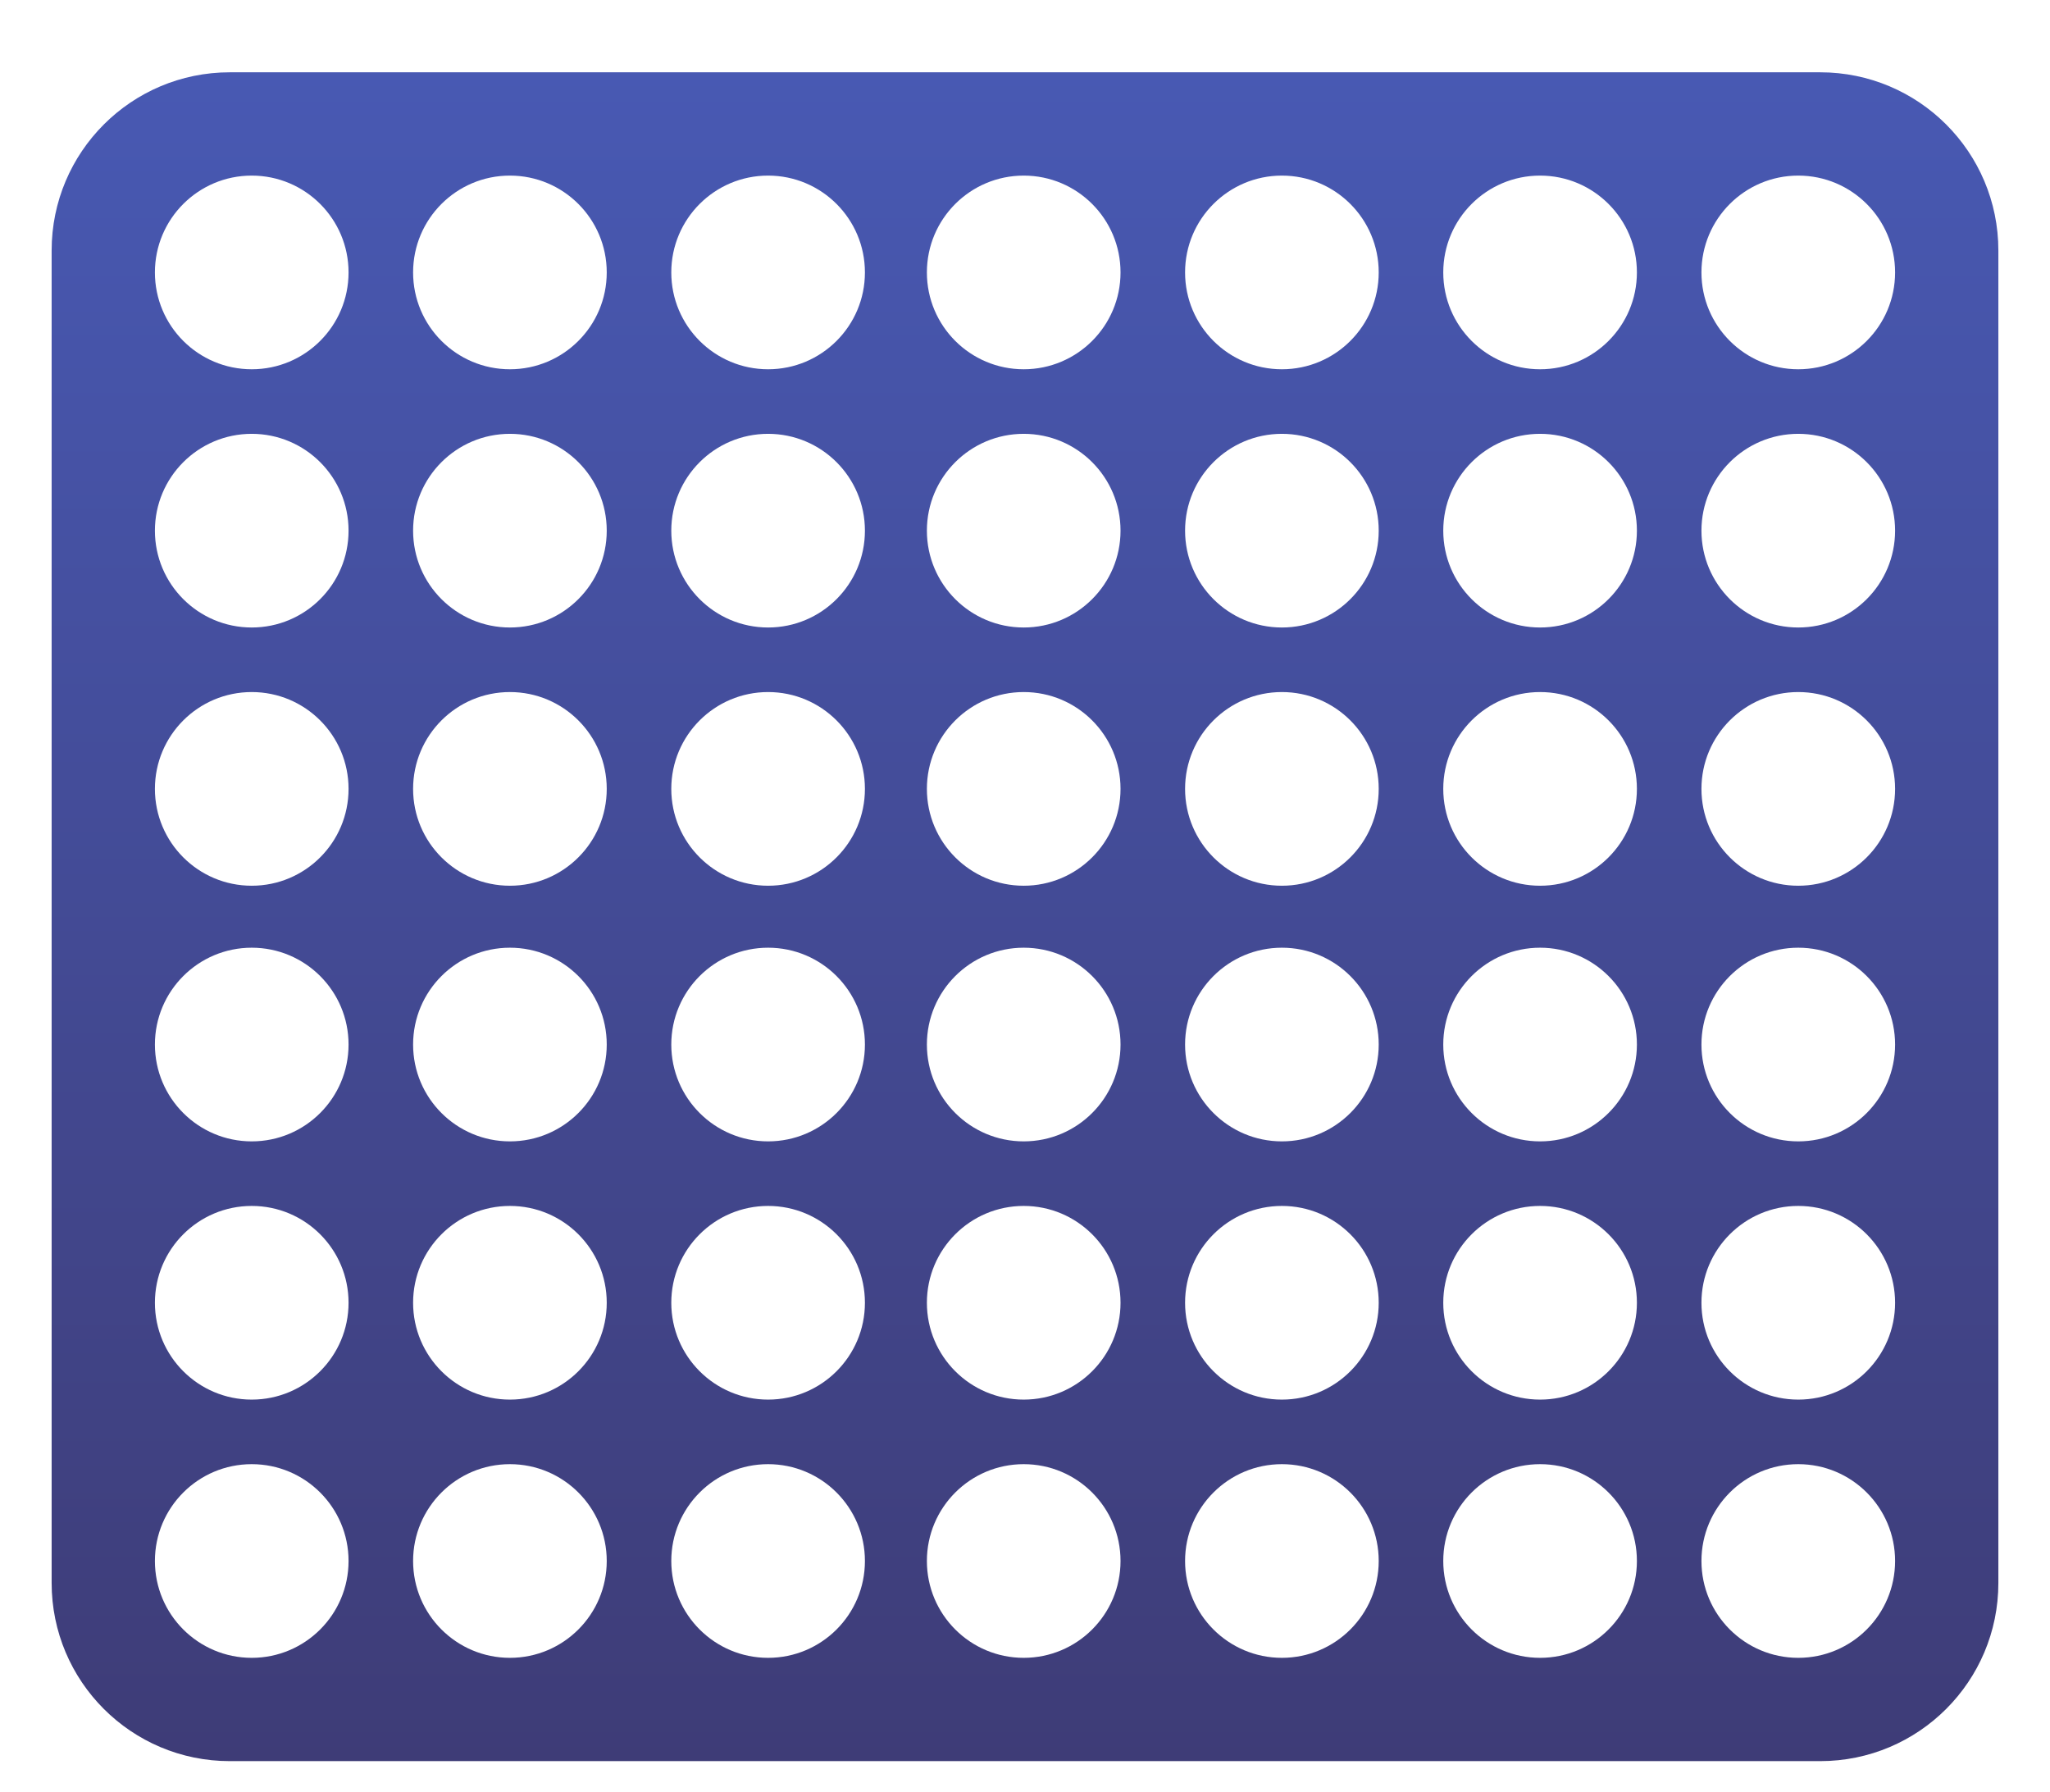 <svg width="794" height="694" viewBox="0 0 794 694" fill="none" xmlns="http://www.w3.org/2000/svg">
<g filter="url(#filter0_dii)">
<path fill-rule="evenodd" clip-rule="evenodd" d="M20 85C20 46.892 50.892 16 89 16H705C743.108 16 774 46.892 774 85V601C774 639.108 743.108 670 705 670H89C50.892 670 20 639.108 20 601V85ZM135 93.5C135 114.211 118.211 131 97.5 131C76.789 131 60 114.211 60 93.5C60 72.789 76.789 56 97.5 56C118.211 56 135 72.789 135 93.5ZM197.5 131C218.211 131 235 114.211 235 93.5C235 72.789 218.211 56 197.5 56C176.789 56 160 72.789 160 93.5C160 114.211 176.789 131 197.5 131ZM335 93.5C335 114.211 318.211 131 297.5 131C276.789 131 260 114.211 260 93.5C260 72.789 276.789 56 297.5 56C318.211 56 335 72.789 335 93.5ZM396.5 131C417.211 131 434 114.211 434 93.5C434 72.789 417.211 56 396.5 56C375.789 56 359 72.789 359 93.5C359 114.211 375.789 131 396.5 131ZM534 93.5C534 114.211 517.211 131 496.5 131C475.789 131 459 114.211 459 93.5C459 72.789 475.789 56 496.5 56C517.211 56 534 72.789 534 93.5ZM596.5 131C617.211 131 634 114.211 634 93.5C634 72.789 617.211 56 596.5 56C575.789 56 559 72.789 559 93.5C559 114.211 575.789 131 596.5 131ZM734 93.5C734 114.211 717.211 131 696.5 131C675.789 131 659 114.211 659 93.5C659 72.789 675.789 56 696.5 56C717.211 56 734 72.789 734 93.5ZM97.5 231C118.211 231 135 214.211 135 193.5C135 172.789 118.211 156 97.5 156C76.789 156 60 172.789 60 193.5C60 214.211 76.789 231 97.5 231ZM235 193.5C235 214.211 218.211 231 197.5 231C176.789 231 160 214.211 160 193.5C160 172.789 176.789 156 197.5 156C218.211 156 235 172.789 235 193.5ZM297.5 231C318.211 231 335 214.211 335 193.5C335 172.789 318.211 156 297.5 156C276.789 156 260 172.789 260 193.5C260 214.211 276.789 231 297.5 231ZM434 193.5C434 214.211 417.211 231 396.5 231C375.789 231 359 214.211 359 193.5C359 172.789 375.789 156 396.5 156C417.211 156 434 172.789 434 193.5ZM496.5 231C517.211 231 534 214.211 534 193.5C534 172.789 517.211 156 496.5 156C475.789 156 459 172.789 459 193.5C459 214.211 475.789 231 496.5 231ZM634 193.5C634 214.211 617.211 231 596.5 231C575.789 231 559 214.211 559 193.5C559 172.789 575.789 156 596.5 156C617.211 156 634 172.789 634 193.5ZM696.5 231C717.211 231 734 214.211 734 193.5C734 172.789 717.211 156 696.5 156C675.789 156 659 172.789 659 193.5C659 214.211 675.789 231 696.5 231ZM135 293.5C135 314.211 118.211 331 97.5 331C76.789 331 60 314.211 60 293.5C60 272.789 76.789 256 97.5 256C118.211 256 135 272.789 135 293.5ZM197.5 331C218.211 331 235 314.211 235 293.5C235 272.789 218.211 256 197.5 256C176.789 256 160 272.789 160 293.5C160 314.211 176.789 331 197.5 331ZM335 293.5C335 314.211 318.211 331 297.5 331C276.789 331 260 314.211 260 293.5C260 272.789 276.789 256 297.5 256C318.211 256 335 272.789 335 293.5ZM396.5 331C417.211 331 434 314.211 434 293.5C434 272.789 417.211 256 396.5 256C375.789 256 359 272.789 359 293.5C359 314.211 375.789 331 396.5 331ZM534 293.5C534 314.211 517.211 331 496.5 331C475.789 331 459 314.211 459 293.5C459 272.789 475.789 256 496.5 256C517.211 256 534 272.789 534 293.5ZM596.5 331C617.211 331 634 314.211 634 293.5C634 272.789 617.211 256 596.5 256C575.789 256 559 272.789 559 293.5C559 314.211 575.789 331 596.5 331ZM734 293.5C734 314.211 717.211 331 696.5 331C675.789 331 659 314.211 659 293.5C659 272.789 675.789 256 696.5 256C717.211 256 734 272.789 734 293.5ZM97.5 430C118.211 430 135 413.211 135 392.5C135 371.789 118.211 355 97.5 355C76.789 355 60 371.789 60 392.5C60 413.211 76.789 430 97.5 430ZM235 392.5C235 413.211 218.211 430 197.5 430C176.789 430 160 413.211 160 392.5C160 371.789 176.789 355 197.5 355C218.211 355 235 371.789 235 392.5ZM297.5 430C318.211 430 335 413.211 335 392.5C335 371.789 318.211 355 297.5 355C276.789 355 260 371.789 260 392.5C260 413.211 276.789 430 297.5 430ZM434 392.5C434 413.211 417.211 430 396.5 430C375.789 430 359 413.211 359 392.5C359 371.789 375.789 355 396.5 355C417.211 355 434 371.789 434 392.5ZM496.5 430C517.211 430 534 413.211 534 392.5C534 371.789 517.211 355 496.5 355C475.789 355 459 371.789 459 392.5C459 413.211 475.789 430 496.5 430ZM634 392.5C634 413.211 617.211 430 596.5 430C575.789 430 559 413.211 559 392.5C559 371.789 575.789 355 596.5 355C617.211 355 634 371.789 634 392.5ZM696.5 430C717.211 430 734 413.211 734 392.5C734 371.789 717.211 355 696.5 355C675.789 355 659 371.789 659 392.5C659 413.211 675.789 430 696.5 430ZM135 492.5C135 513.211 118.211 530 97.5 530C76.789 530 60 513.211 60 492.5C60 471.789 76.789 455 97.5 455C118.211 455 135 471.789 135 492.5ZM197.5 530C218.211 530 235 513.211 235 492.5C235 471.789 218.211 455 197.5 455C176.789 455 160 471.789 160 492.5C160 513.211 176.789 530 197.5 530ZM335 492.5C335 513.211 318.211 530 297.5 530C276.789 530 260 513.211 260 492.5C260 471.789 276.789 455 297.5 455C318.211 455 335 471.789 335 492.5ZM396.5 530C417.211 530 434 513.211 434 492.5C434 471.789 417.211 455 396.5 455C375.789 455 359 471.789 359 492.5C359 513.211 375.789 530 396.5 530ZM534 492.5C534 513.211 517.211 530 496.5 530C475.789 530 459 513.211 459 492.5C459 471.789 475.789 455 496.5 455C517.211 455 534 471.789 534 492.5ZM596.5 530C617.211 530 634 513.211 634 492.5C634 471.789 617.211 455 596.5 455C575.789 455 559 471.789 559 492.5C559 513.211 575.789 530 596.5 530ZM734 492.5C734 513.211 717.211 530 696.5 530C675.789 530 659 513.211 659 492.5C659 471.789 675.789 455 696.5 455C717.211 455 734 471.789 734 492.5ZM97.5 630C118.211 630 135 613.211 135 592.5C135 571.789 118.211 555 97.5 555C76.789 555 60 571.789 60 592.5C60 613.211 76.789 630 97.5 630ZM235 592.5C235 613.211 218.211 630 197.5 630C176.789 630 160 613.211 160 592.5C160 571.789 176.789 555 197.5 555C218.211 555 235 571.789 235 592.5ZM297.5 630C318.211 630 335 613.211 335 592.5C335 571.789 318.211 555 297.5 555C276.789 555 260 571.789 260 592.5C260 613.211 276.789 630 297.5 630ZM434 592.5C434 613.211 417.211 630 396.5 630C375.789 630 359 613.211 359 592.5C359 571.789 375.789 555 396.5 555C417.211 555 434 571.789 434 592.5ZM496.5 630C517.211 630 534 613.211 534 592.5C534 571.789 517.211 555 496.5 555C475.789 555 459 571.789 459 592.5C459 613.211 475.789 630 496.5 630ZM634 592.5C634 613.211 617.211 630 596.5 630C575.789 630 559 613.211 559 592.5C559 571.789 575.789 555 596.5 555C617.211 555 634 571.789 634 592.5ZM696.5 630C717.211 630 734 613.211 734 592.5C734 571.789 717.211 555 696.5 555C675.789 555 659 571.789 659 592.5C659 613.211 675.789 630 696.5 630Z" fill="url(#paint0_linear)"/>
</g>
<defs>
<filter id="filter0_dii" x="0" y="0" width="794" height="694" filterUnits="userSpaceOnUse" color-interpolation-filters="sRGB">
<feFlood flood-opacity="0" result="BackgroundImageFix"/>
<feColorMatrix in="SourceAlpha" type="matrix" values="0 0 0 0 0 0 0 0 0 0 0 0 0 0 0 0 0 0 127 0"/>
<feOffset dy="4"/>
<feGaussianBlur stdDeviation="10"/>
<feColorMatrix type="matrix" values="0 0 0 0 0.404 0 0 0 0 0.115 0 0 0 0 0.393 0 0 0 0.73 0"/>
<feBlend mode="normal" in2="BackgroundImageFix" result="effect1_dropShadow"/>
<feBlend mode="normal" in="SourceGraphic" in2="effect1_dropShadow" result="shape"/>
<feColorMatrix in="SourceAlpha" type="matrix" values="0 0 0 0 0 0 0 0 0 0 0 0 0 0 0 0 0 0 127 0" result="hardAlpha"/>
<feOffset dy="4"/>
<feGaussianBlur stdDeviation="3"/>
<feComposite in2="hardAlpha" operator="arithmetic" k2="-1" k3="1"/>
<feColorMatrix type="matrix" values="0 0 0 0 0.417 0 0 0 0 0.58 0 0 0 0 1 0 0 0 1 0"/>
<feBlend mode="normal" in2="shape" result="effect2_innerShadow"/>
<feColorMatrix in="SourceAlpha" type="matrix" values="0 0 0 0 0 0 0 0 0 0 0 0 0 0 0 0 0 0 127 0" result="hardAlpha"/>
<feOffset dy="4"/>
<feGaussianBlur stdDeviation="2"/>
<feComposite in2="hardAlpha" operator="arithmetic" k2="-1" k3="1"/>
<feColorMatrix type="matrix" values="0 0 0 0 0 0 0 0 0 0 0 0 0 0 0 0 0 0 0.5 0"/>
<feBlend mode="normal" in2="effect2_innerShadow" result="effect3_innerShadow"/>
</filter>
<linearGradient id="paint0_linear" x1="397" y1="16" x2="397" y2="670" gradientUnits="userSpaceOnUse">
<stop stop-color="#4859B3"/>
<stop offset="1" stop-color="#3E3C77"/>
</linearGradient>
</defs>
</svg>

